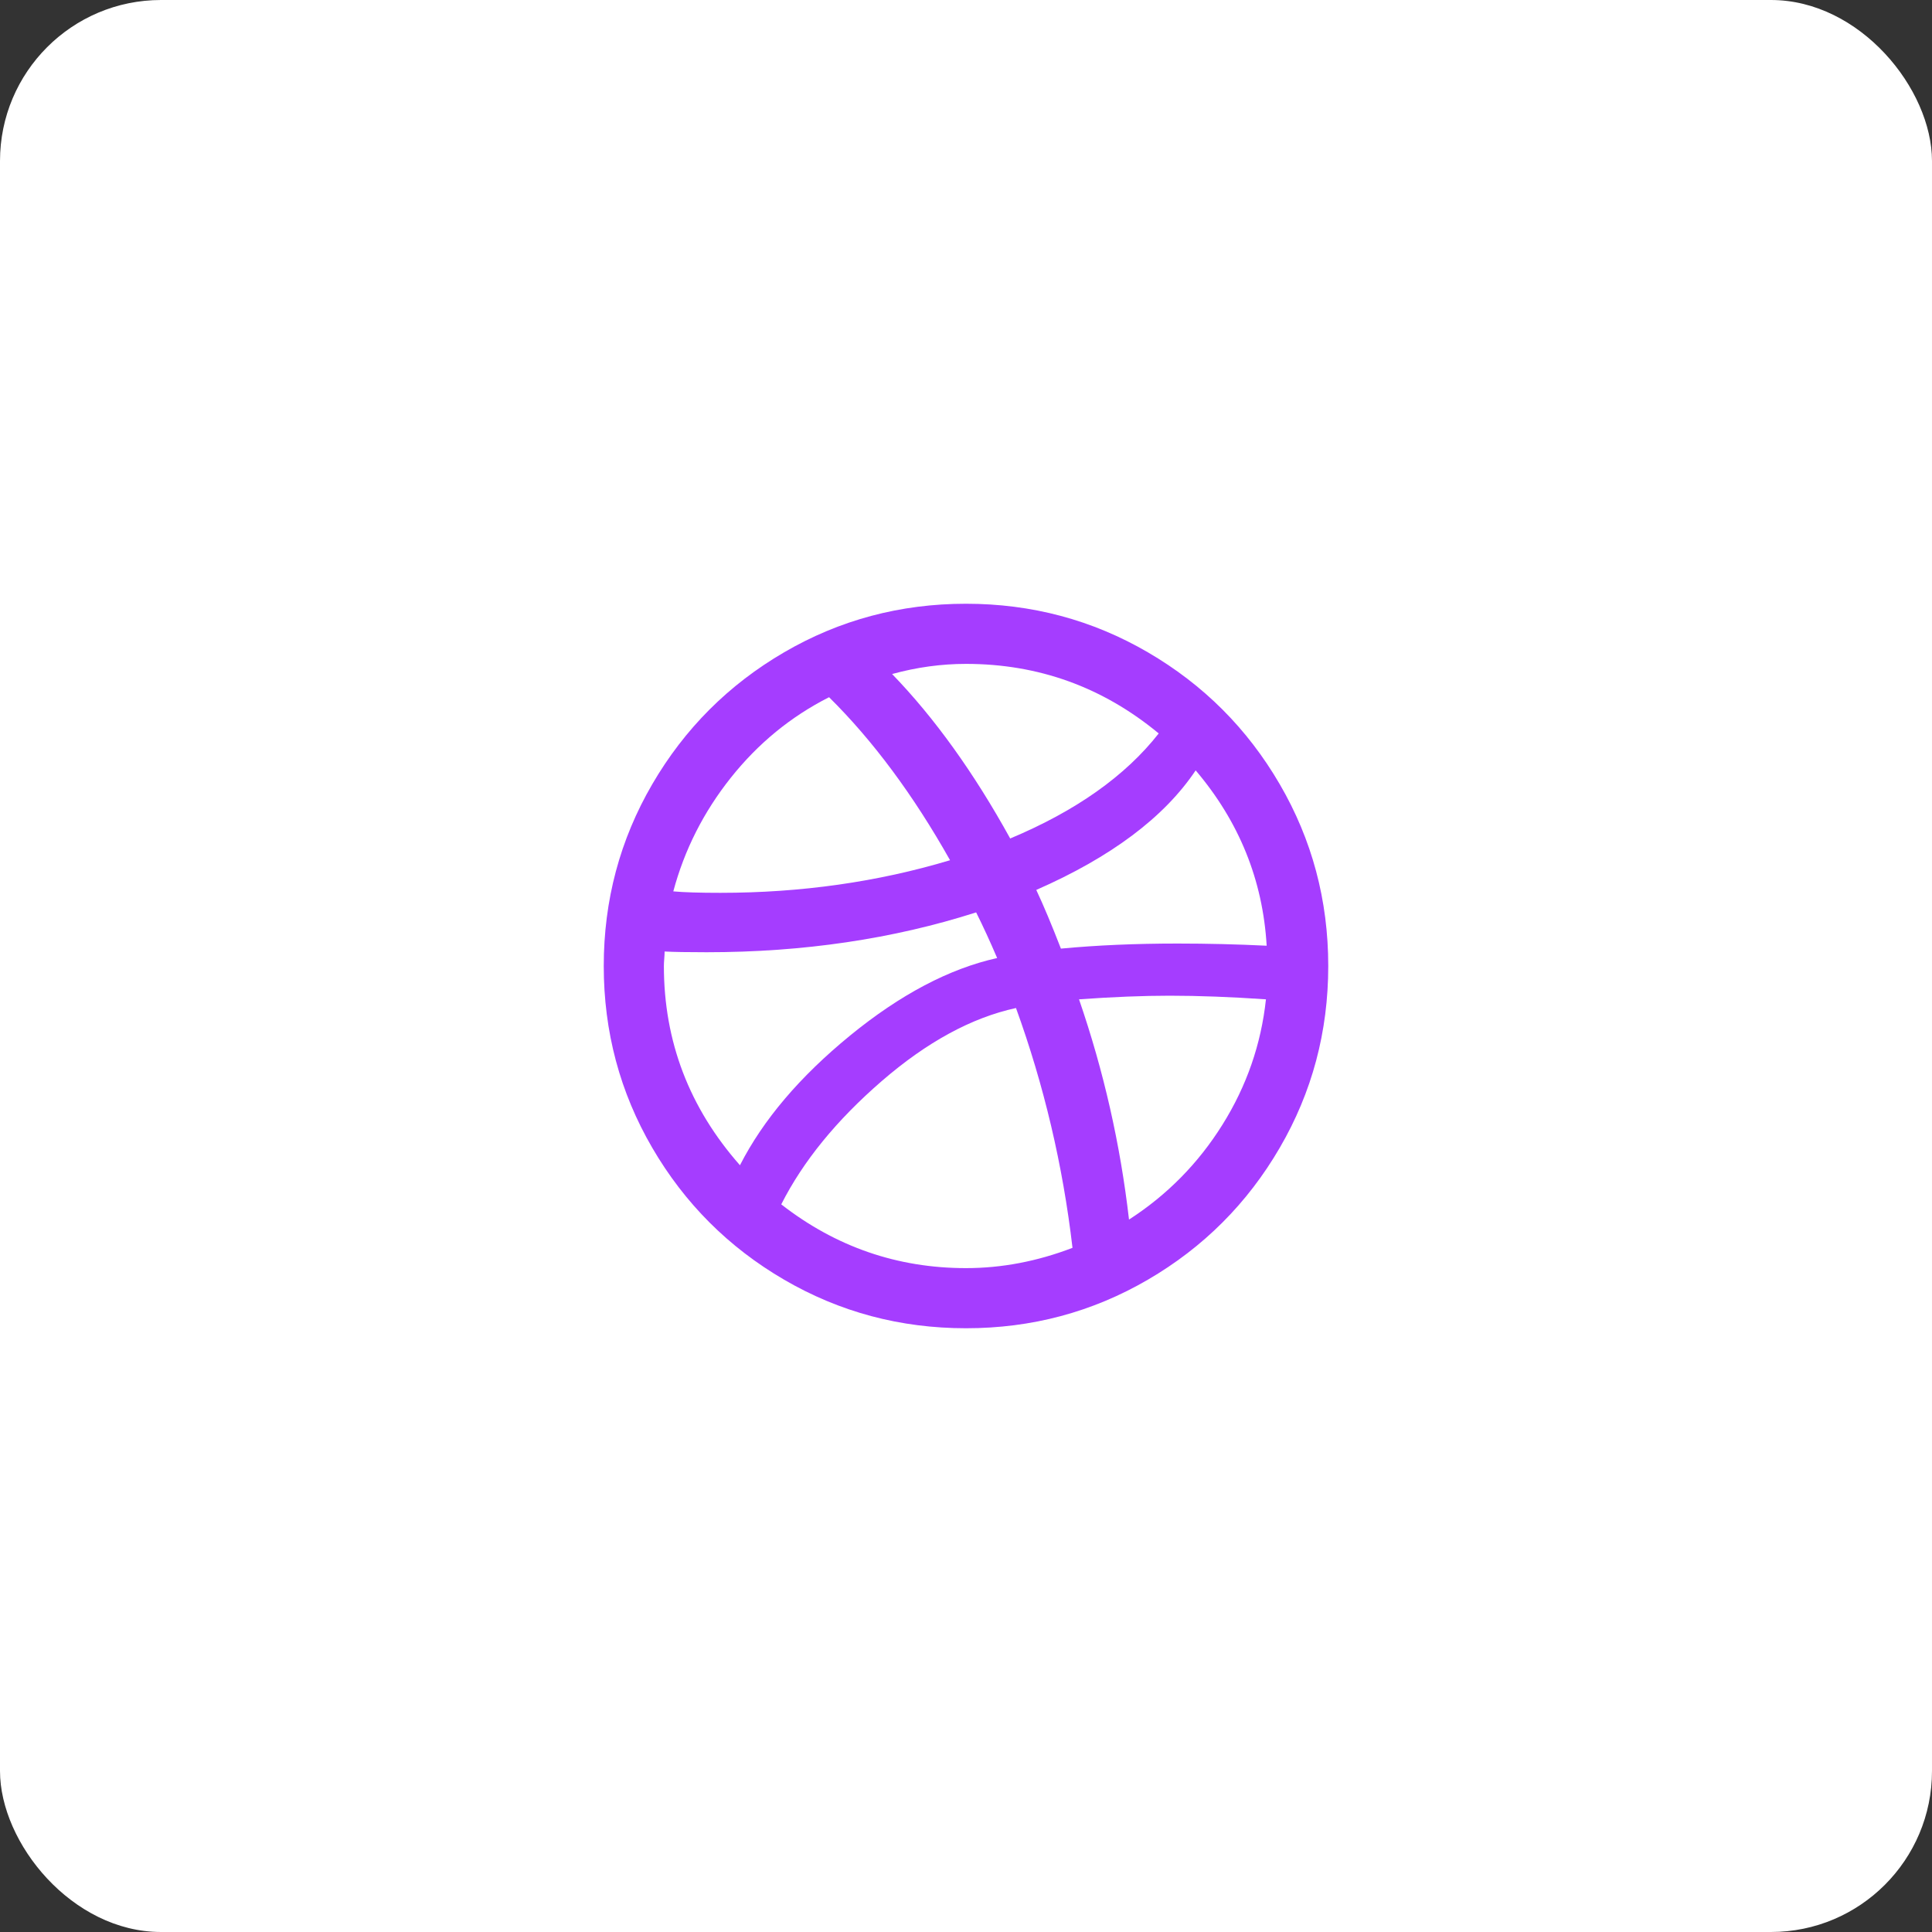 <svg width="48" height="48" viewBox="0 0 48 48" fill="none" xmlns="http://www.w3.org/2000/svg">
<rect x="0" y="0" width="48" height="48" fill="#333333" stroke="none"/>
<rect width="48" height="48" rx="4" fill="white"/>
<g clip-path="url(#clip0_2001_96)">
<path d="M15 24C15 22.368 15.402 20.862 16.206 19.482C17.01 18.102 18.102 17.01 19.482 16.206C20.862 15.402 22.368 15 24 15C25.632 15 27.138 15.402 28.518 16.206C29.898 17.01 30.99 18.102 31.794 19.482C32.598 20.862 33 22.368 33 24C33 25.632 32.598 27.138 31.794 28.518C30.99 29.898 29.898 30.99 28.518 31.794C27.138 32.598 25.632 33 24 33C22.368 33 20.862 32.598 19.482 31.794C18.102 30.99 17.01 29.898 16.206 28.518C15.402 27.138 15 25.632 15 24ZM16.494 24C16.494 25.872 17.124 27.522 18.384 28.95C18.96 27.822 19.872 26.748 21.12 25.728C22.368 24.708 23.586 24.066 24.774 23.802C24.594 23.382 24.42 23.004 24.252 22.668C22.188 23.328 19.956 23.658 17.556 23.658C17.088 23.658 16.74 23.652 16.512 23.64C16.512 23.688 16.509 23.748 16.503 23.82C16.497 23.892 16.494 23.952 16.494 24ZM16.728 22.146C16.992 22.17 17.382 22.182 17.898 22.182C19.902 22.182 21.804 21.912 23.604 21.372C22.692 19.752 21.69 18.402 20.598 17.322C19.65 17.802 18.837 18.468 18.159 19.32C17.481 20.172 17.004 21.114 16.728 22.146ZM19.41 29.922C20.766 30.978 22.296 31.506 24 31.506C24.888 31.506 25.77 31.338 26.646 31.002C26.406 28.95 25.938 26.964 25.242 25.044C24.138 25.284 23.025 25.89 21.903 26.862C20.781 27.834 19.95 28.854 19.41 29.922ZM22.164 16.746C23.22 17.838 24.198 19.2 25.098 20.832C26.73 20.148 27.96 19.278 28.788 18.222C27.396 17.07 25.8 16.494 24 16.494C23.388 16.494 22.776 16.578 22.164 16.746ZM25.746 22.11C25.926 22.494 26.13 22.98 26.358 23.568C27.246 23.484 28.212 23.442 29.256 23.442C30 23.442 30.738 23.46 31.47 23.496C31.374 21.864 30.786 20.412 29.706 19.14C28.926 20.304 27.606 21.294 25.746 22.11ZM26.808 24.828C27.42 26.604 27.834 28.428 28.05 30.3C28.998 29.688 29.772 28.902 30.372 27.942C30.972 26.982 31.332 25.944 31.452 24.828C30.576 24.768 29.778 24.738 29.058 24.738C28.398 24.738 27.648 24.768 26.808 24.828Z" fill="#A53DFF"/>
</g>
<defs>
<clipPath id="clip0_2001_96">
<rect width="18" height="18" fill="white" transform="translate(15 15)"/>
</clipPath>
</defs>
</svg>
